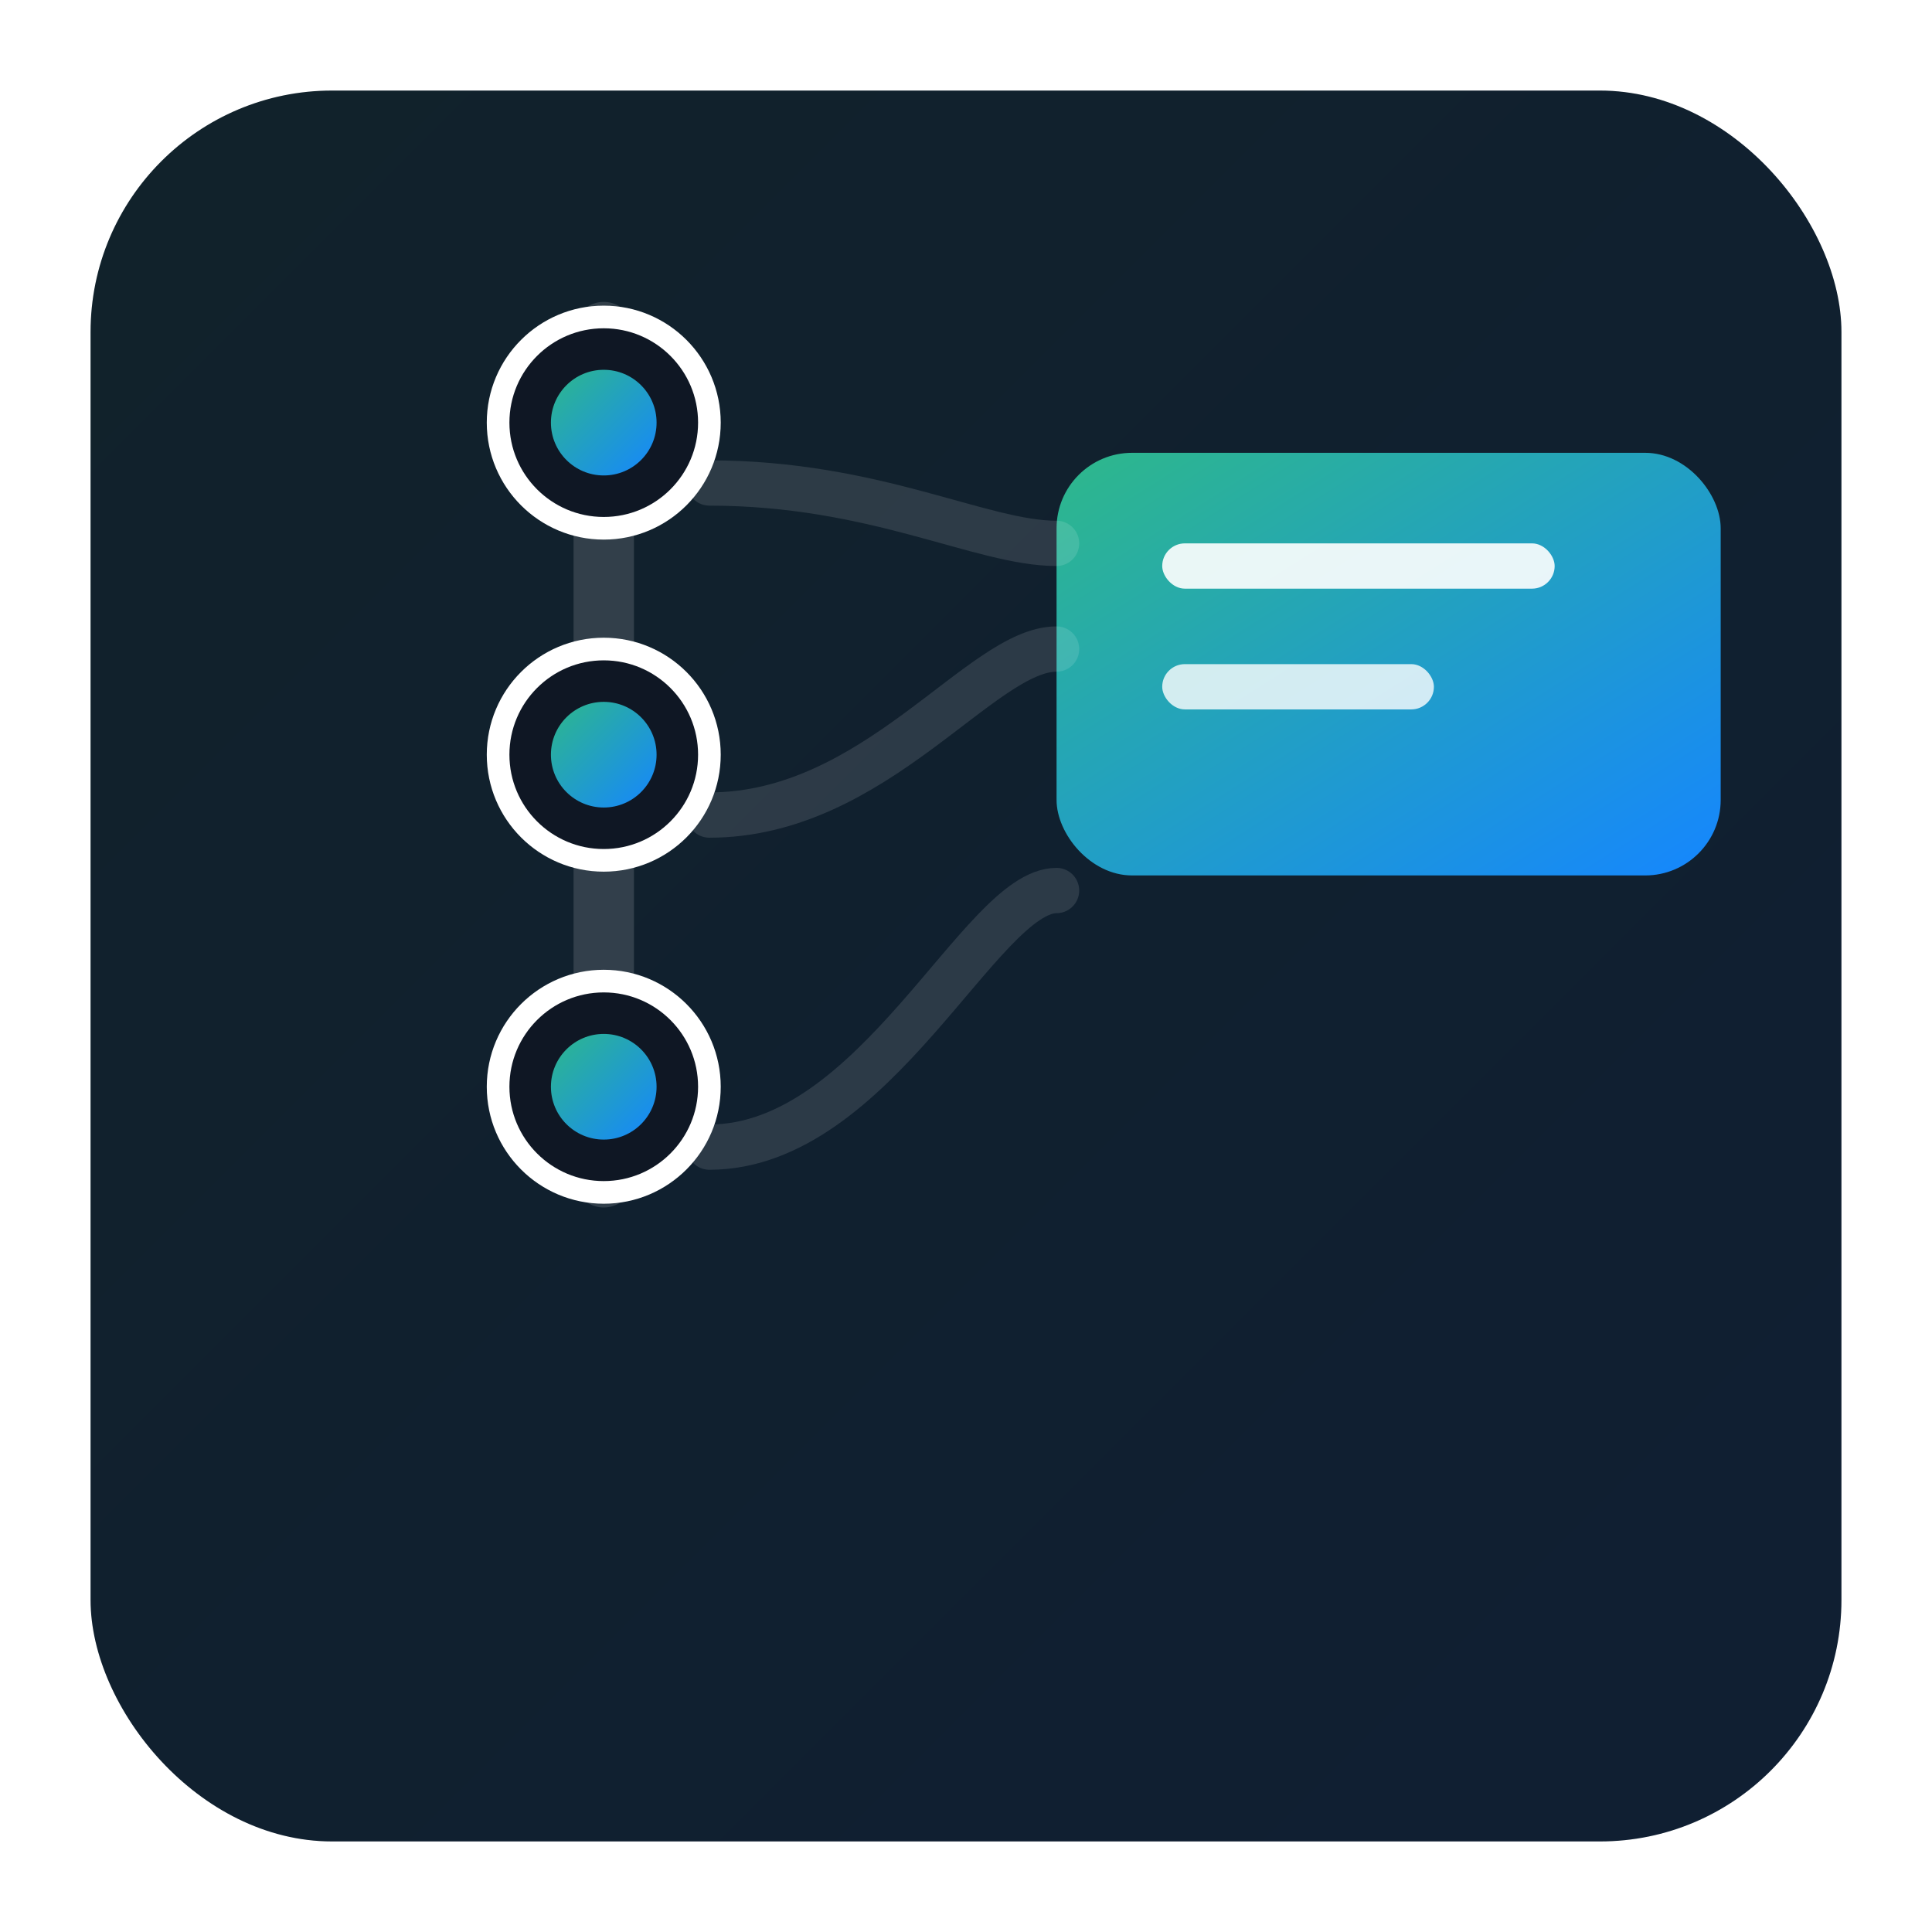 <svg xmlns="http://www.w3.org/2000/svg" width="256" height="256" viewBox="0 0 256 256" role="img" aria-labelledby="title">
  <title id="title">NodeList icon</title>
  <defs>
    <linearGradient id="g1" x1="0" x2="1" y1="0" y2="1">
      <stop offset="0%" stop-color="#2EB88A"/>
      <stop offset="100%" stop-color="#1586FF"/>
    </linearGradient>
    <filter id="shadow" x="-20%" y="-20%" width="140%" height="140%">
      <feDropShadow dx="0" dy="6" stdDeviation="10" flood-color="#0b1226" flood-opacity="0.12"/>
    </filter>
  </defs>

  <!-- rounded square background -->
  <rect x="12" y="12" width="232" height="232" rx="32" fill="#0f1724"/>

  <!-- soft spotlight -->
  <rect x="12" y="12" width="232" height="232" rx="32" fill="url(#g1)" opacity="0.07"/>

  <!-- content group with shadow -->
  <g transform="translate(44,44)" filter="url(#shadow)">
    <!-- right container (list item box) -->
    <rect x="96" y="16" width="88" height="56" rx="10" fill="url(#g1)"/>
    <!-- small lines inside the box (represent text lines) -->
    <rect x="110" y="28" width="52" height="6" rx="3" fill="white" opacity="0.9"/>
    <rect x="110" y="44" width="36" height="6" rx="3" fill="white" opacity="0.8"/>

    <!-- left nodes and connecting line -->
    <!-- vertical connecting line -->
    <line x1="36" y1="0" x2="36" y2="112" stroke="white" stroke-opacity="0.14" stroke-width="8" stroke-linecap="round"/>

    <!-- nodes -->
    <g transform="translate(36,12)">
      <circle cx="0" cy="0" r="14" fill="#0f1724" stroke="white" stroke-width="3" />
      <circle cx="0" cy="0" r="7" fill="url(#g1)"/>
    </g>

    <g transform="translate(36,56)">
      <circle cx="0" cy="0" r="14" fill="#0f1724" stroke="white" stroke-width="3" />
      <circle cx="0" cy="0" r="7" fill="url(#g1)"/>
    </g>

    <g transform="translate(36,100)">
      <circle cx="0" cy="0" r="14" fill="#0f1724" stroke="white" stroke-width="3" />
      <circle cx="0" cy="0" r="7" fill="url(#g1)"/>
    </g>

    <!-- subtle connecting arcs to the box -->
    <path d="M50 20 C72 20, 86 28, 96 28" fill="none" stroke="white" stroke-opacity="0.12" stroke-width="6" stroke-linecap="round"/>
    <path d="M50 64 C72 64, 86 42, 96 42" fill="none" stroke="white" stroke-opacity="0.12" stroke-width="6" stroke-linecap="round"/>
    <path d="M50 108 C72 108, 86 74, 96 74" fill="none" stroke="white" stroke-opacity="0.12" stroke-width="6" stroke-linecap="round"/>
  </g>

  <!-- outer subtle ring -->
  <rect x="6" y="6" width="244" height="244" rx="36" fill="none" stroke="white" stroke-opacity="0.03" stroke-width="2"/>
</svg>
